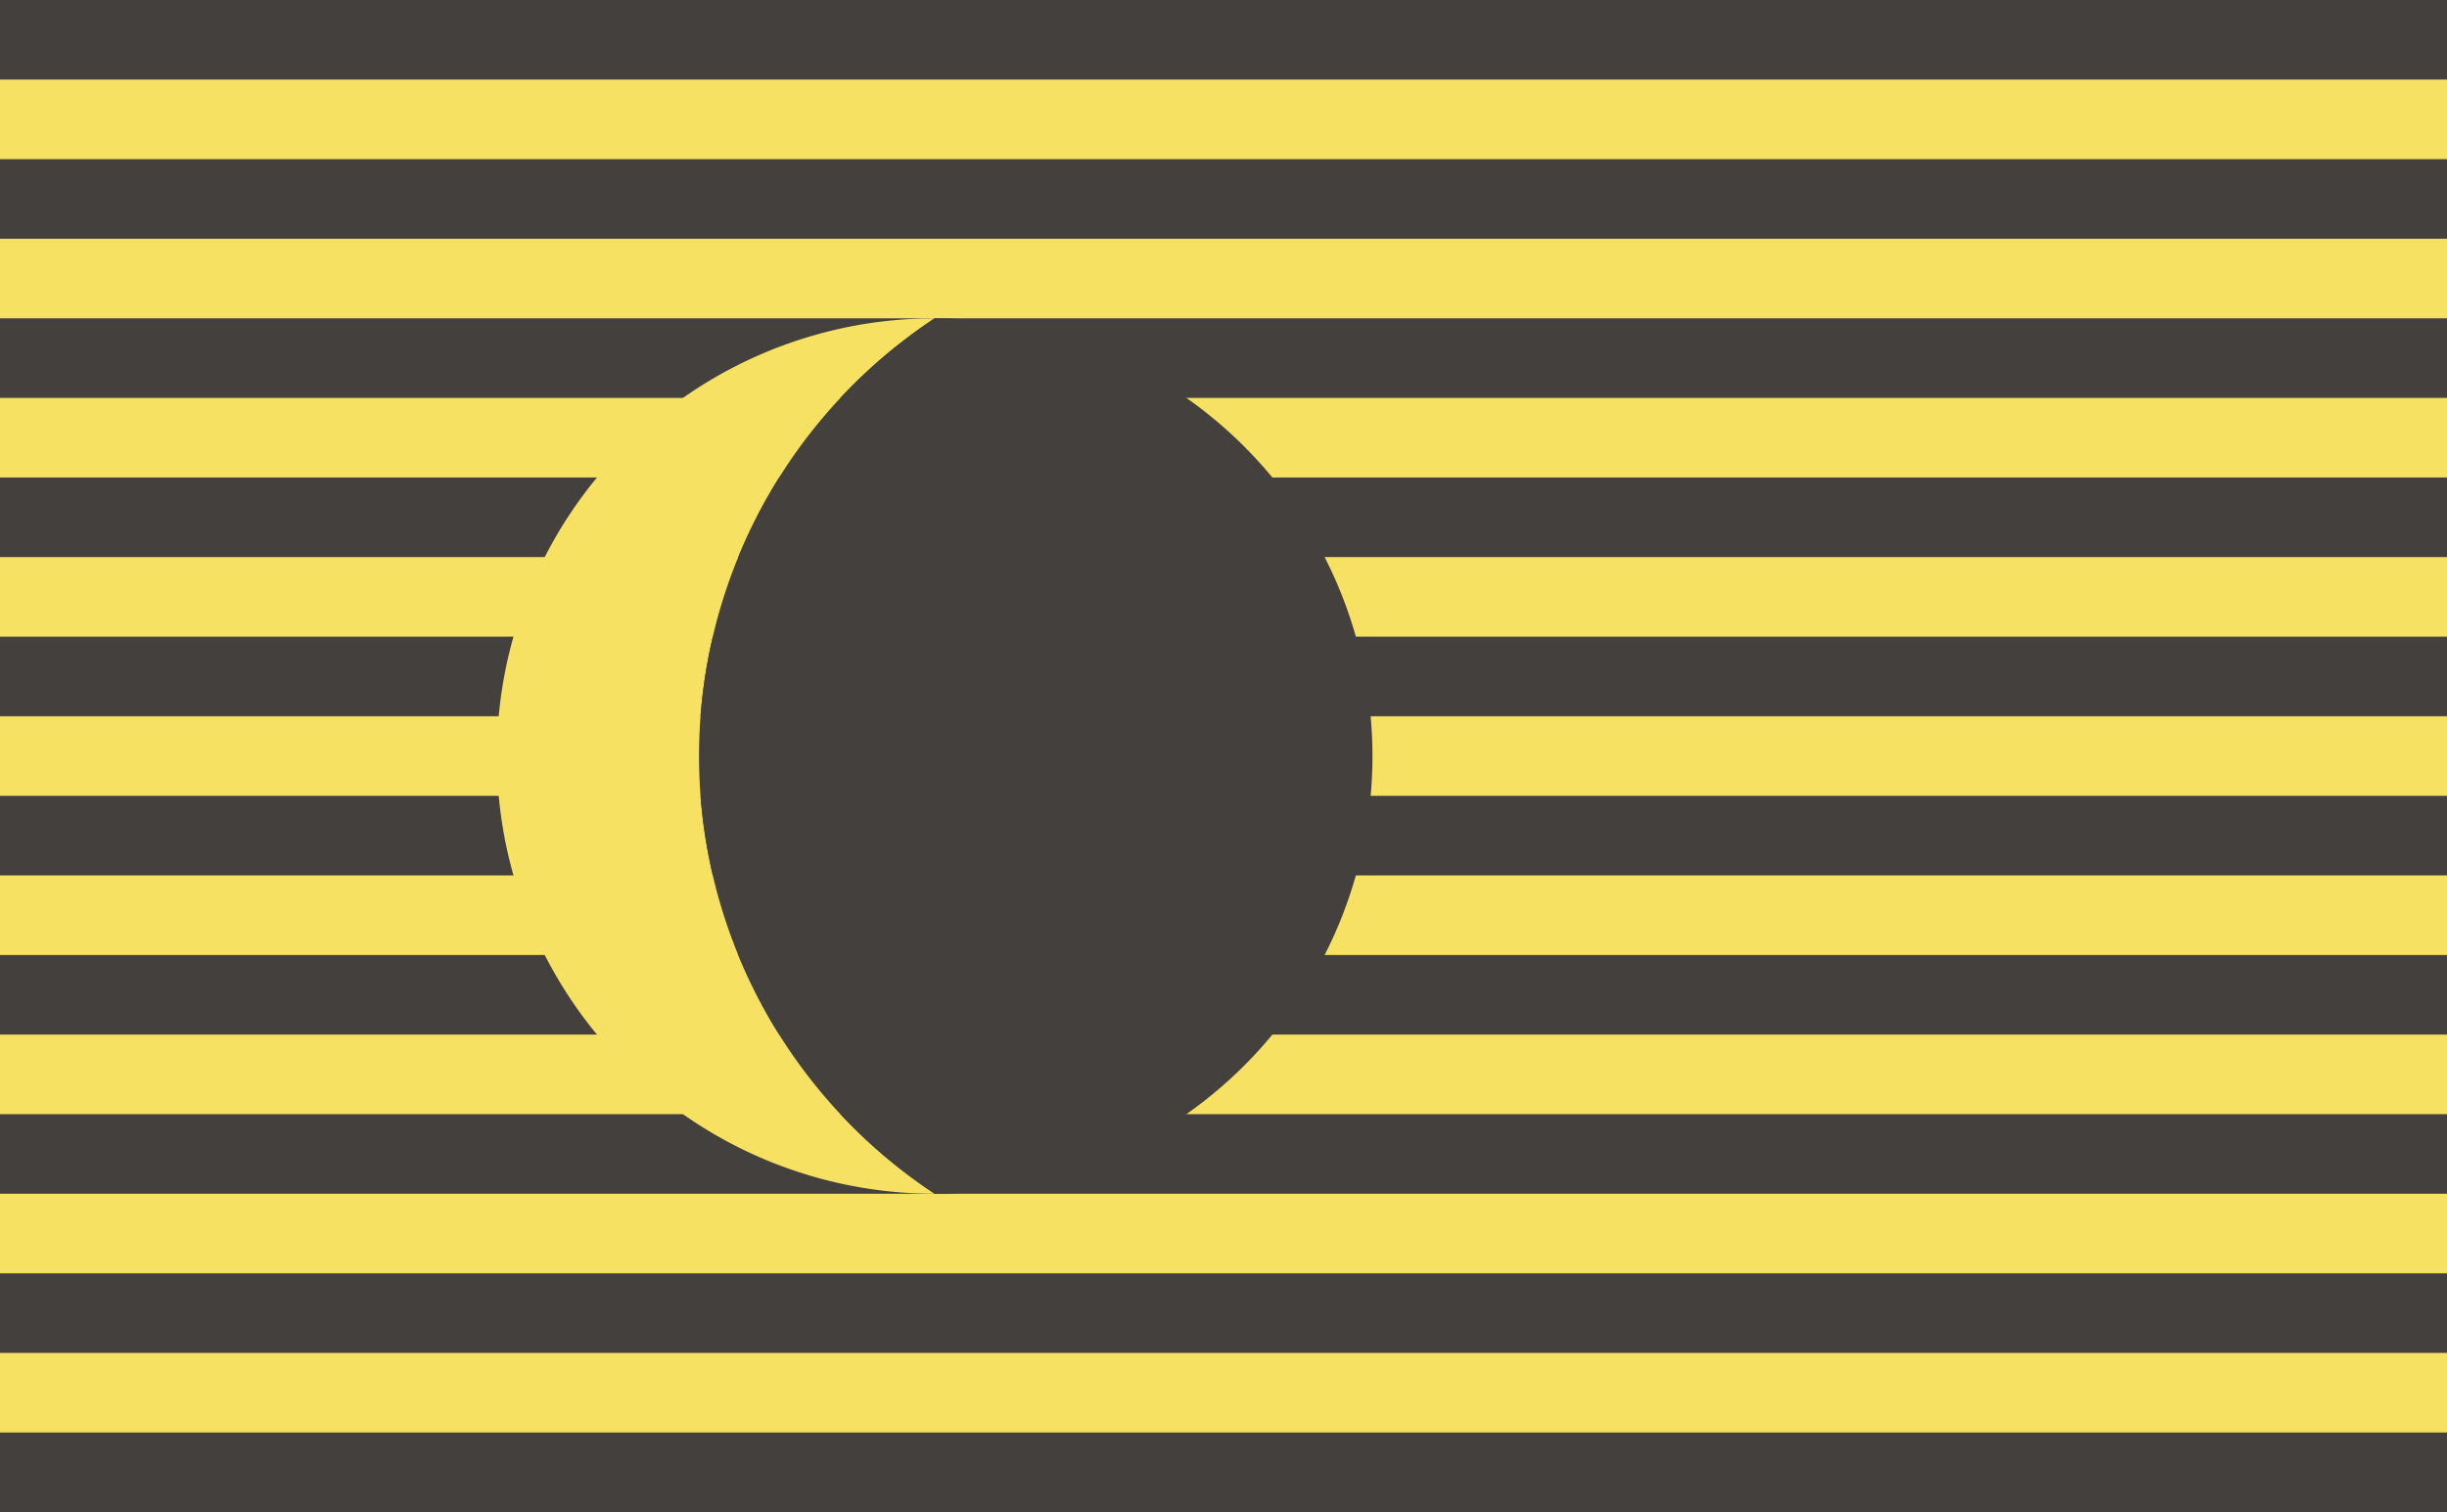 <?xml version="1.0" encoding="UTF-8"?>
<svg version="1.1" viewBox="0 0 122.971 76" xmlns="http://www.w3.org/2000/svg">
  <style type="text/css">
    .background { fill: #43403d; }
    .foreground { fill: #f6e162; }
  </style>
  
  <!-- Background -->
  <rect class="background" width="100%" height="100%"/>
  
  <!-- Stripes -->
  <g class="foreground">
    <rect x="0" y="4"  width="100%" height="4"/>
    <rect x="0" y="12" width="100%" height="4"/>
    <rect x="0" y="20" width="100%" height="4"/>
    <rect x="0" y="28" width="100%" height="4"/>
    <rect x="0" y="36" width="100%" height="4"/>
    <rect x="0" y="44" width="100%" height="4"/>
    <rect x="0" y="52" width="100%" height="4"/>
    <rect x="0" y="60" width="100%" height="4"/>
    <rect x="0" y="68" width="100%" height="4"/>
  </g>
  
  <path class="foreground" d="
    M 46.971,16
    A 22,22 0 0,0 46.971,60
    A 26.357,26.357 0 0,1 46.971,16
    Z"/>
  
  <path class="background" d="
    M 46.971,16
    A 22,22 0 0,1 46.971,60
    A 26.357,26.357 0 0,1 46.971,16
    Z"/>
</svg>

